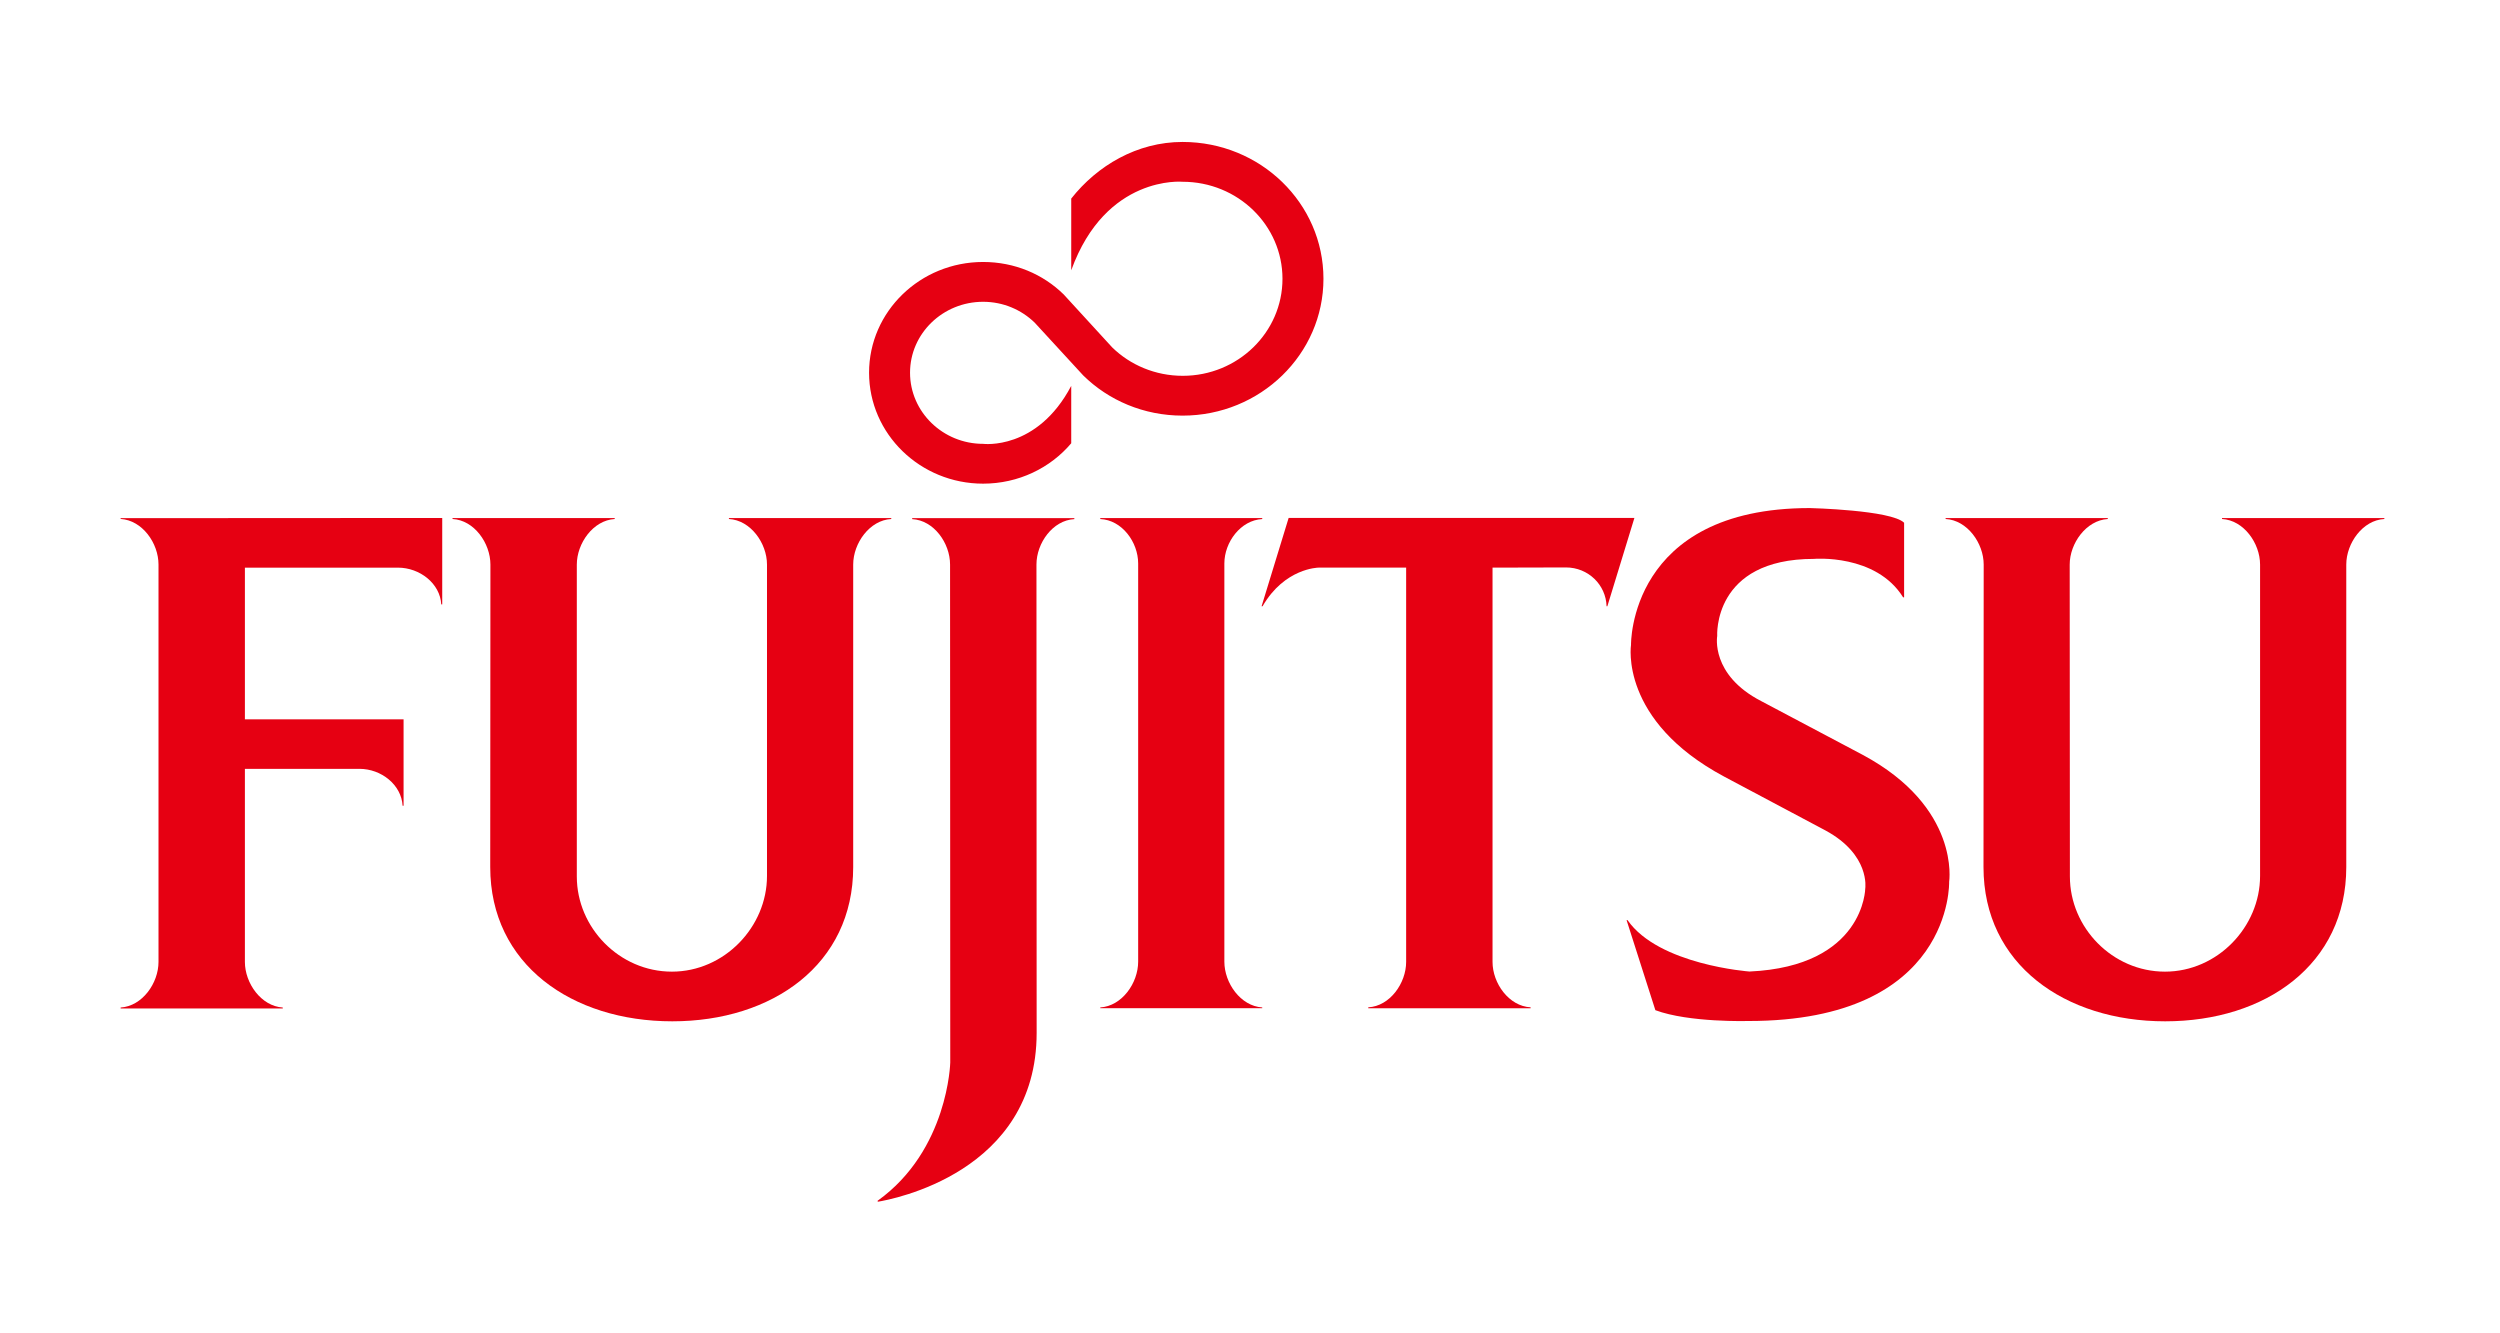 <svg width="150" height="80" viewBox="0 0 550 250" xmlns="http://www.w3.org/2000/svg" xmlns:svg="http://www.w3.org/2000/svg">
 <g class="layer">
  <g id="layer1"><g id="svg_1" transform="matrix(4.252, 0, 0, -4.252, 426.906, 839.407)"><path d="m-87.73,162.73l5.93,0c1.12,0 2.17,-0.82 2.23,-1.91l0.05,0l0,4.47l-8.21,0l0,7.85l7.92,0c1.13,0 2.18,-0.82 2.24,-1.9l0.05,0l0,4.47l-16.64,-0.01l0,-0.04c1.12,-0.07 1.96,-1.25 1.96,-2.36l0,-20.56c0,-1.1 -0.84,-2.29 -1.96,-2.36l0,-0.05l8.39,0l0,0.05c-1.12,0.07 -1.96,1.26 -1.96,2.36l0,9.99z" fill="#e60012" fill-rule="nonzero" id="path5600"/></g>
   <g id="svg_2" transform="matrix(4.252, 0, 0, -4.252, 499.928, 863.105)"><path d="m-87.73,162.73c0,-2.64 2.2,-4.92 4.92,-4.92c2.71,0 4.92,2.31 4.92,4.95l0,16.11c0,1.11 -0.85,2.3 -1.97,2.36l0,0.05l8.4,0l0,-0.05c-1.12,-0.06 -1.97,-1.25 -1.97,-2.36l0,-15.65c0,-5.04 -4.18,-7.98 -9.36,-7.98c-5.19,0 -9.42,2.94 -9.42,7.98l0.01,15.65c0,1.11 -0.84,2.3 -1.96,2.36l0,0.05l8.39,0l0,-0.05c-1.12,-0.07 -1.96,-1.26 -1.96,-2.36l0,-16.14z" fill="#e60012" fill-rule="nonzero" id="path5604"/></g>
   <g id="svg_3" transform="matrix(4.252, 0, 0, -4.252, 791.719, 801.679)"><path d="m-87.73,162.73c-1.41,2.27 -4.62,1.99 -4.62,1.99c-5.25,0 -5,-3.99 -5,-3.99c0,0 -0.36,-2.01 2.28,-3.37l5.25,-2.78c5.07,-2.72 4.47,-6.57 4.47,-6.57c0,0 0.22,-7.2 -10.38,-7.2c0,0 -3.08,-0.09 -4.82,0.56l-1.49,4.66l0.05,0c1.61,-2.32 6.31,-2.66 6.31,-2.66c5.95,0.27 5.99,4.3 5.99,4.3c0,0 0.27,1.74 -2.06,3l-5.23,2.78c-5.45,2.91 -4.83,6.82 -4.83,6.82c0,0 -0.13,7.08 9.25,7.08c0,0 4.21,-0.1 4.88,-0.76l0,-3.86l-0.05,0z" fill="#e60012" fill-rule="nonzero" id="path5608"/></g>
   <g id="svg_4" transform="matrix(4.252, 0, 0, -4.252, 617.714, 746.69)"><path d="m-87.73,162.73c0.93,-0.91 2.23,-1.47 3.65,-1.47c2.85,0 5.16,2.25 5.16,5.02c0,2.77 -2.31,5.02 -5.17,5.02c0,0 -3.97,0.37 -5.76,-4.58l0,3.71c1.34,1.7 3.4,2.93 5.76,2.93c4.03,0 7.29,-3.17 7.29,-7.08c0,-3.9 -3.26,-7.08 -7.29,-7.08c-2.01,0 -3.83,0.79 -5.14,2.08l-2.51,2.73c-0.69,0.67 -1.63,1.08 -2.67,1.08c-2.08,0 -3.78,-1.64 -3.78,-3.67c0,-2.03 1.7,-3.68 3.78,-3.68c0,0 2.79,-0.36 4.56,3l0,-2.97c-1.08,-1.28 -2.73,-2.09 -4.56,-2.09c-3.25,0 -5.9,2.57 -5.9,5.74c0,3.17 2.65,5.73 5.9,5.73c1.63,0 3.1,-0.63 4.17,-1.68l2.51,-2.74z" fill="#e60012" fill-rule="nonzero" id="path5612"/></g>
   <g id="svg_5" transform="matrix(4.252, 0, 0, -4.252, 623.424, 794.231)"><path d="m-87.73,162.73c0,1.11 -0.84,2.25 -1.96,2.3l0,0.05l8.38,0l0,-0.05c-1.12,-0.06 -1.96,-1.2 -1.96,-2.3l0,-20.6c0,-1.11 0.84,-2.3 1.96,-2.37l0,-0.04l-8.38,0l0,0.04c1.12,0.07 1.96,1.26 1.96,2.37l0,20.6z" fill="#e60012" fill-rule="nonzero" id="path5616"/></g>
   <g id="svg_6" transform="matrix(4.252, 0, 0, -4.252, 601.049, 794.459)"><path d="m-87.73,162.73c0,1.11 0.84,2.29 1.96,2.35l0,0.05l-8.39,0l0,-0.05c1.12,-0.06 1.96,-1.24 1.96,-2.35l0.01,-25.76c0,0 -0.1,-4.54 -3.76,-7.16l0.01,-0.05c0.72,0.12 8.22,1.5 8.22,8.74l-0.01,24.23z" fill="#e60012" fill-rule="nonzero" id="path5620"/></g>
   <g id="svg_7" transform="matrix(4.252, 0, 0, -4.252, 650.575, 803.645)"><path d="m-87.73,162.73l0.05,0c1.14,1.98 2.89,2 2.89,2l4.54,0l0,-20.4c0,-1.1 -0.84,-2.29 -1.96,-2.35l0,-0.05l8.4,0l0,0.05c-1.13,0.06 -1.97,1.25 -1.97,2.35l0,20.4l3.8,0.01c1.15,0 2.07,-0.9 2.1,-2.01l0.04,0l1.4,4.57l-17.89,0l-1.4,-4.57z" fill="#e60012" fill-rule="nonzero" id="path5624"/></g>
   <g id="svg_8" transform="matrix(4.252, 0, 0, -4.252, 828.405, 863.105)"><path d="m-87.73,162.73c0,-2.64 2.2,-4.92 4.92,-4.92c2.71,0 4.92,2.31 4.92,4.95l0,16.11c0,1.11 -0.85,2.3 -1.97,2.36l0,0.05l8.4,0l0,-0.05c-1.12,-0.06 -1.97,-1.25 -1.97,-2.36l0,-15.65c0,-5.04 -4.18,-7.98 -9.37,-7.98c-5.18,0 -9.4,2.94 -9.4,7.98l0.01,15.65c0,1.11 -0.85,2.3 -1.97,2.36l0,0.05l8.39,0l0,-0.05c-1.12,-0.07 -1.97,-1.26 -1.97,-2.36l0.01,-16.14z" fill="#e60012" fill-rule="nonzero" id="path5628"/></g>
  </g>
 </g>
</svg>